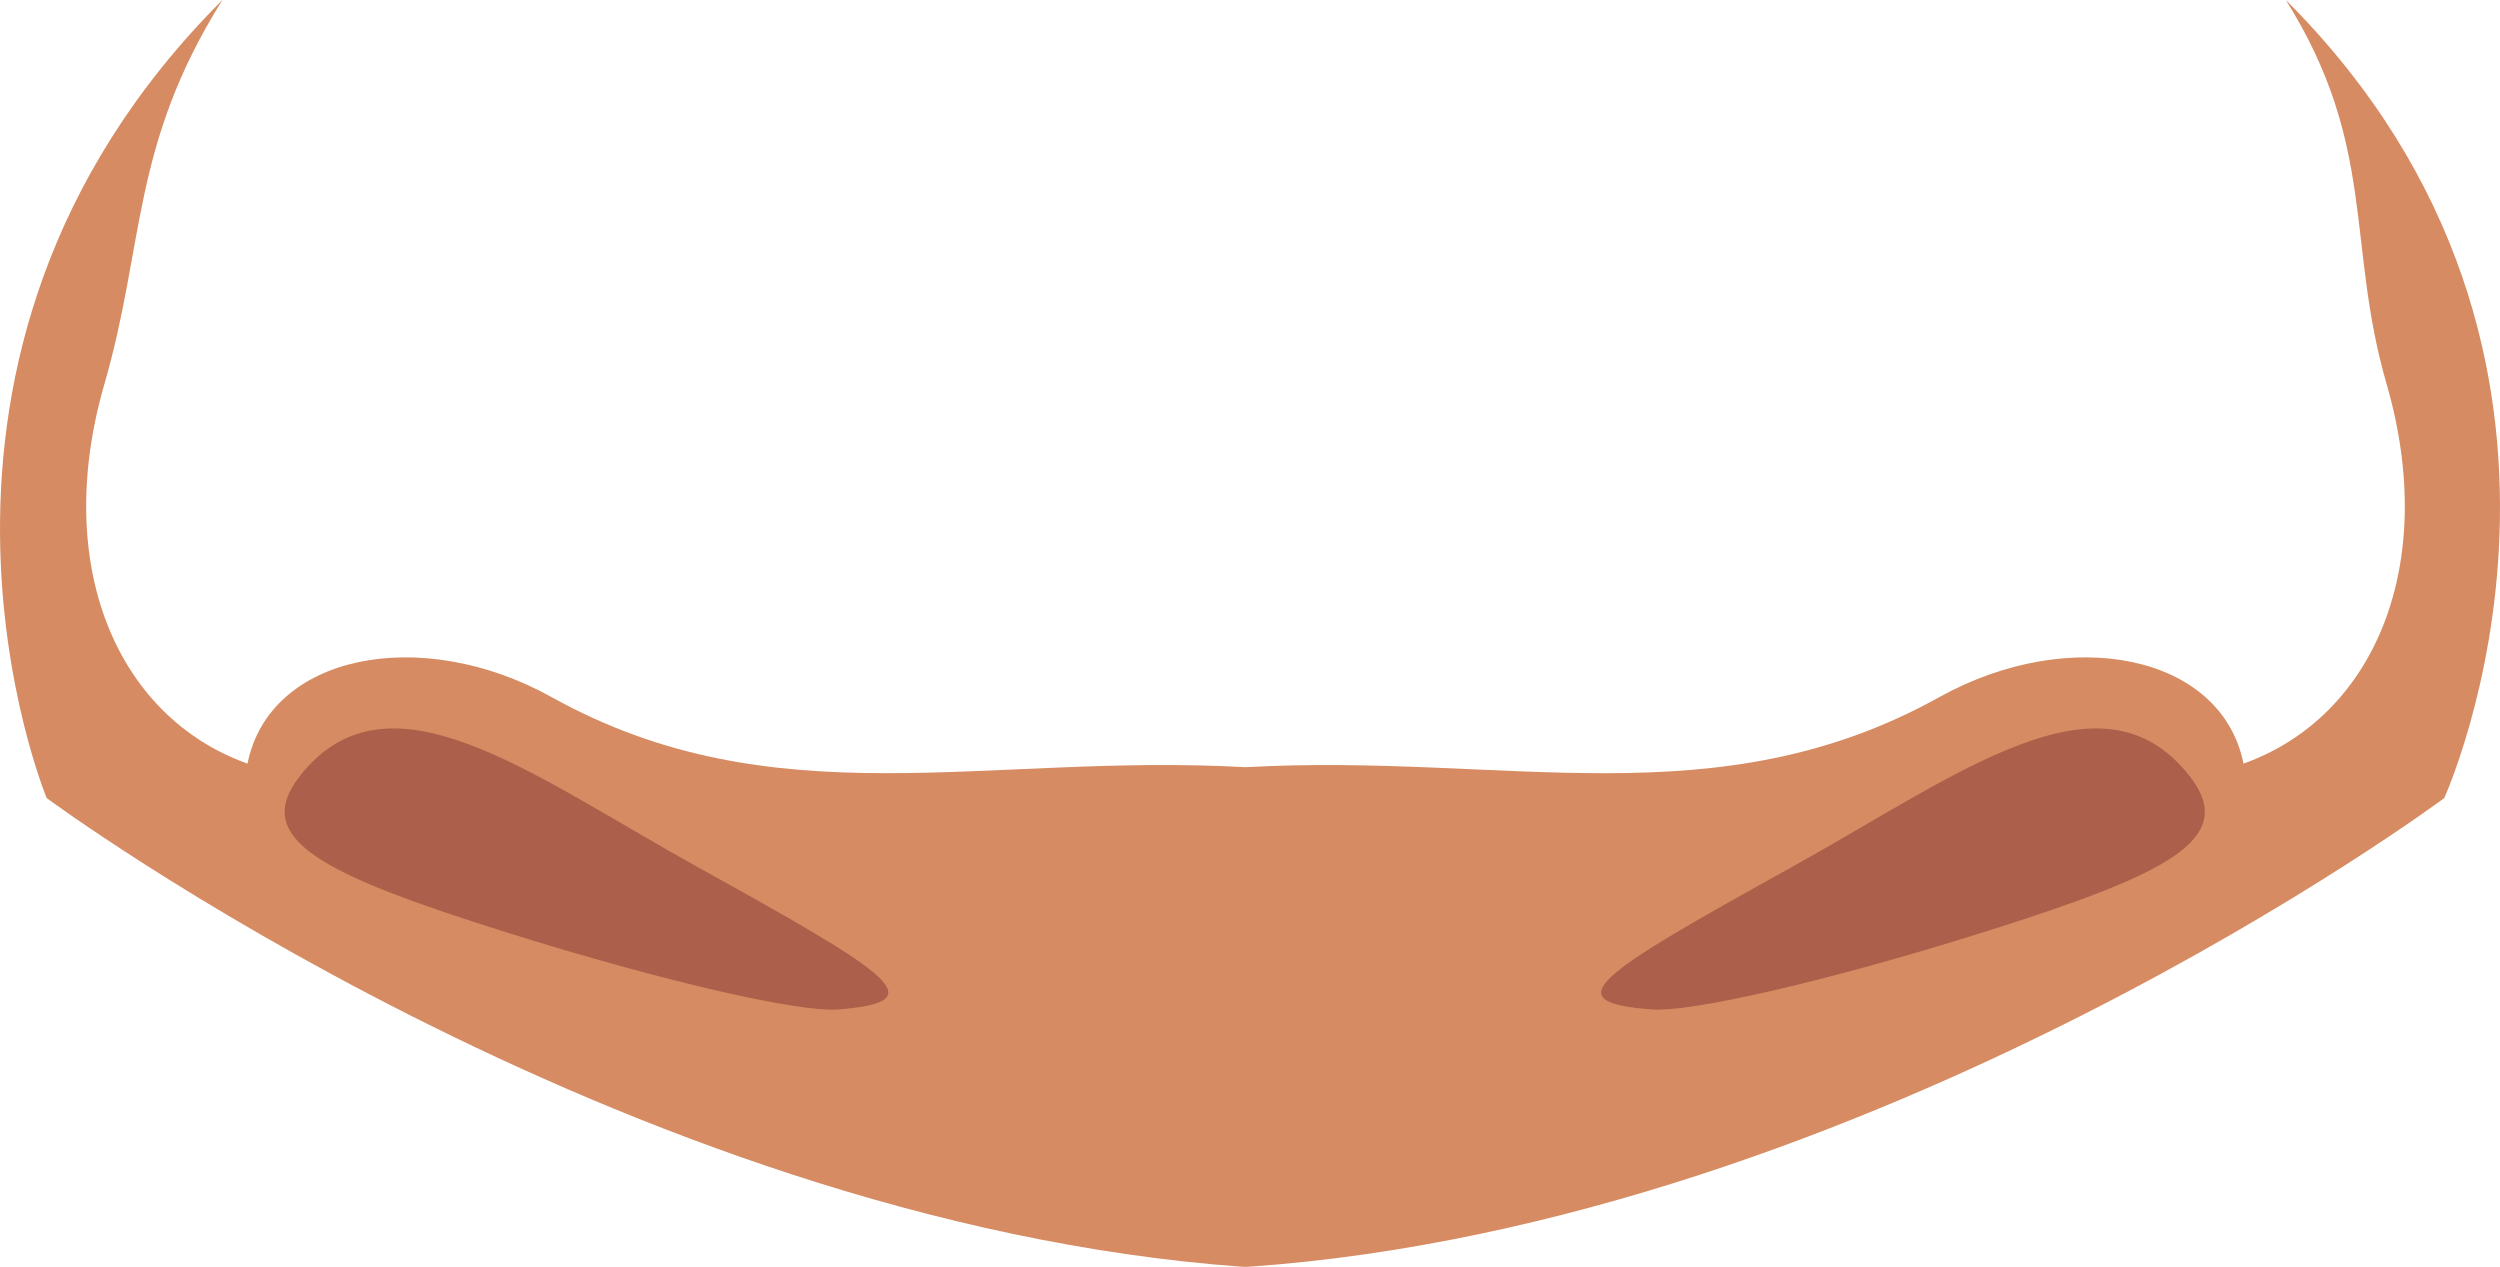 <?xml version="1.0" encoding="utf-8"?>
<!-- Generator: Adobe Illustrator 23.0.6, SVG Export Plug-In . SVG Version: 6.00 Build 0)  -->
<svg version="1.1" id="Capa_1" xmlns="http://www.w3.org/2000/svg" xmlns:xlink="http://www.w3.org/1999/xlink" x="0px" y="0px"
	 viewBox="0 0 336.65 170.6" enable-background="new 0 0 336.65 170.6" xml:space="preserve">
<g>
	<path fill-rule="evenodd" clip-rule="evenodd" fill="#D68B62" d="M307.81,0c12.3,19.63,8.08,32.76,13.57,51.71
		c7.06,24.38-1.67,44.82-19.27,51.12c-2.94-14.7-23.29-18.76-40.95-8.96c-30.05,16.7-58.33,7.49-93.45,9.44
		c-35.11-1.96-63.4,7.26-93.44-9.44c-17.65-9.8-38.01-5.74-40.94,8.96c-17.61-6.3-26.34-26.74-19.27-51.12
		C19.54,32.76,17.65,19.63,29.95,0C-18.36,48.28,6.29,107.47,6.29,107.47s77.05,57.09,161.09,63.12c0.11,0.01,0.55,0.01,0.65,0
		c84.07-5.84,161.11-63.12,161.11-63.12S356.12,48.27,307.81,0z"/>
	<g>
		<path fill-rule="evenodd" clip-rule="evenodd" fill="#AC5F4A" d="M112.71,135.94c-4.92,0.36-22.53-3.49-44.45-10.37
			c-24.94-7.84-34.53-12.59-27.87-21.08c11.9-15.15,30.97-0.25,53.59,12.29C120.35,131.39,125.98,134.96,112.71,135.94z"/>
		<path fill-rule="evenodd" clip-rule="evenodd" fill="#AC5F4A" d="M222.52,135.94c4.92,0.36,22.53-3.48,44.45-10.37
			c24.95-7.84,34.54-12.59,27.87-21.08c-11.9-15.15-30.97-0.25-53.59,12.29C214.89,131.39,209.26,134.96,222.52,135.94z"/>
	</g>
</g>
</svg>
